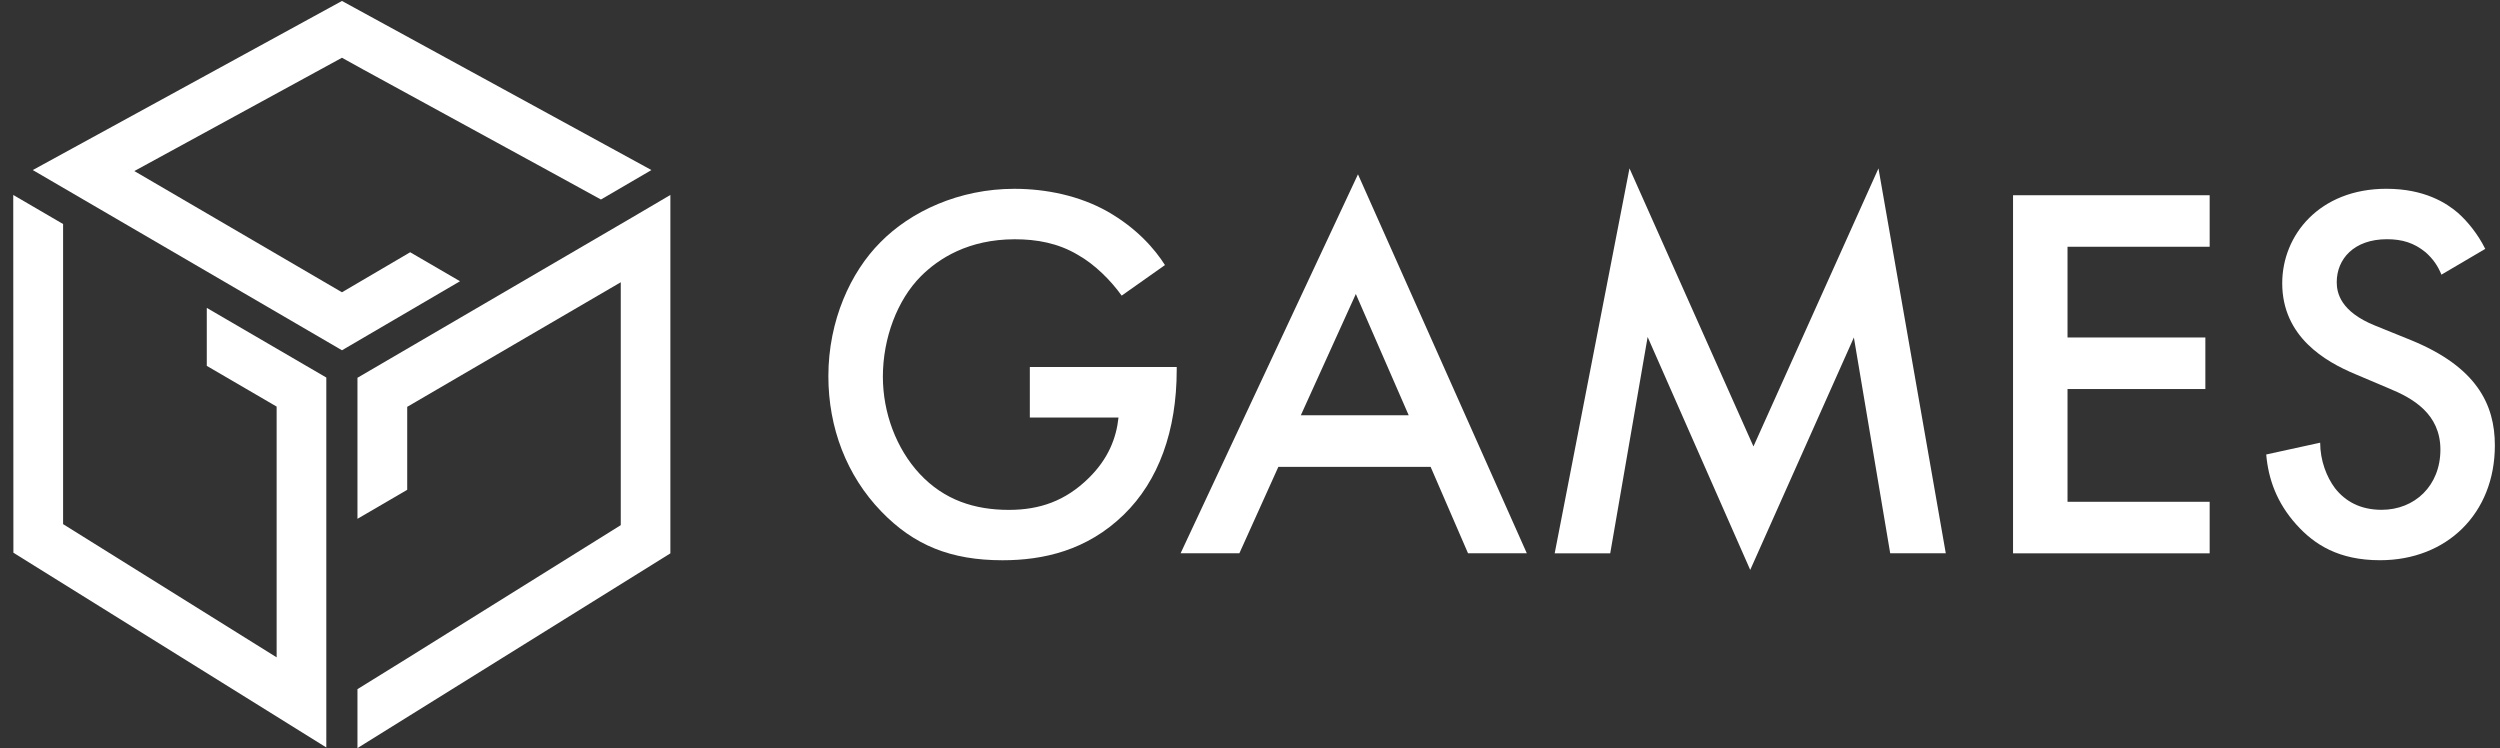 <svg width="147" height="44" viewBox="0 0 147 44" fill="none" xmlns="http://www.w3.org/2000/svg">
<rect x="0" y="0" width="147" height="44" fill="#333333" stroke="none"/>
<g clip-path="url(#clip0_4552_5801)">
<path d="M20.108 0.056L1.927 9.999L20.108 20.596L27.048 16.537L24.118 14.832L20.107 17.186L7.899 10.058L20.107 3.396L21.314 4.064L32.327 10.082L35.335 11.731L38.304 9.999L20.106 0.056H20.108Z" fill="white"/>
<path d="M0.789 32.501L19.187 43.951V22.199L12.159 18.104V21.513L16.266 23.908V38.652L3.71 30.819V13.173L0.779 11.464L0.788 32.502L0.789 32.501Z" fill="white"/>
<path d="M37.207 12.763L21.019 22.213V30.506L23.944 28.801V23.922L36.501 16.596V30.879L23.944 38.711L21.019 40.522V43.987L39.418 32.538V11.463L37.207 12.763Z" fill="white"/>
<path d="M60.554 21.58H69.191V21.737C69.191 25.335 68.124 28.272 66.082 30.26C63.914 32.374 61.339 32.943 58.95 32.943C55.904 32.943 53.736 32.06 51.818 30.072C49.776 27.957 48.708 25.147 48.708 22.118C48.708 18.835 50.028 15.994 51.754 14.259C53.544 12.428 56.405 11.102 59.64 11.102C61.526 11.102 63.472 11.512 65.106 12.428C66.832 13.407 67.9 14.638 68.5 15.586L65.954 17.383C65.325 16.5 64.384 15.552 63.379 14.986C62.215 14.293 60.959 14.069 59.673 14.069C56.939 14.069 55.182 15.206 54.144 16.248C52.762 17.637 51.913 19.877 51.913 22.151C51.913 24.266 52.699 26.381 54.081 27.866C55.526 29.412 57.316 29.981 59.327 29.981C61.15 29.981 62.658 29.444 64.007 28.119C65.171 26.983 65.641 25.751 65.768 24.551H60.554V21.58Z" fill="white"/>
<path d="M84.121 27.45H75.168L72.875 32.533H69.419L79.849 10.25L89.777 32.533H86.32L84.12 27.45H84.122H84.121ZM82.832 24.419L79.723 17.287L76.488 24.419H82.832Z" fill="white"/>
<path d="M91.416 32.533L95.814 9.901L103.103 26.251L110.454 9.901L114.412 32.533H111.144L109.008 19.844L102.913 33.511L96.881 19.814L94.681 32.535H91.413L91.415 32.533H91.416Z" fill="white"/>
<path d="M129.928 14.509H121.57V19.844H129.675V22.875H121.57V29.505H129.928V32.536H118.367V11.48H129.928V14.51V14.509Z" fill="white"/>
<path d="M143.556 16.151C143.366 15.678 143.085 15.235 142.614 14.825C141.955 14.289 141.263 14.066 140.354 14.066C138.405 14.066 137.4 15.235 137.4 16.591C137.4 17.224 137.622 18.326 139.662 19.148L141.766 20C145.631 21.579 146.698 23.787 146.698 26.187C146.698 30.197 143.87 32.941 139.943 32.941C137.524 32.941 136.079 32.026 135.011 30.827C133.881 29.565 133.378 28.176 133.254 26.724L136.426 26.03C136.426 27.073 136.803 28.052 137.305 28.715C137.902 29.473 138.78 29.977 140.039 29.977C141.988 29.977 143.496 28.558 143.496 26.44C143.496 24.323 141.862 23.41 140.479 22.842L138.468 21.99C136.74 21.264 134.195 19.811 134.195 16.655C134.195 13.815 136.392 11.1 140.32 11.1C142.58 11.1 143.869 11.953 144.529 12.519C145.095 13.025 145.692 13.752 146.133 14.634L143.557 16.149H143.555L143.556 16.151Z" fill="white"/>
</g>
<defs>
<clipPath id="clip0_4552_5801">
<rect width="145.941" height="44" fill="white" transform="translate(0.779)"/>
</clipPath>
</defs>
</svg>
